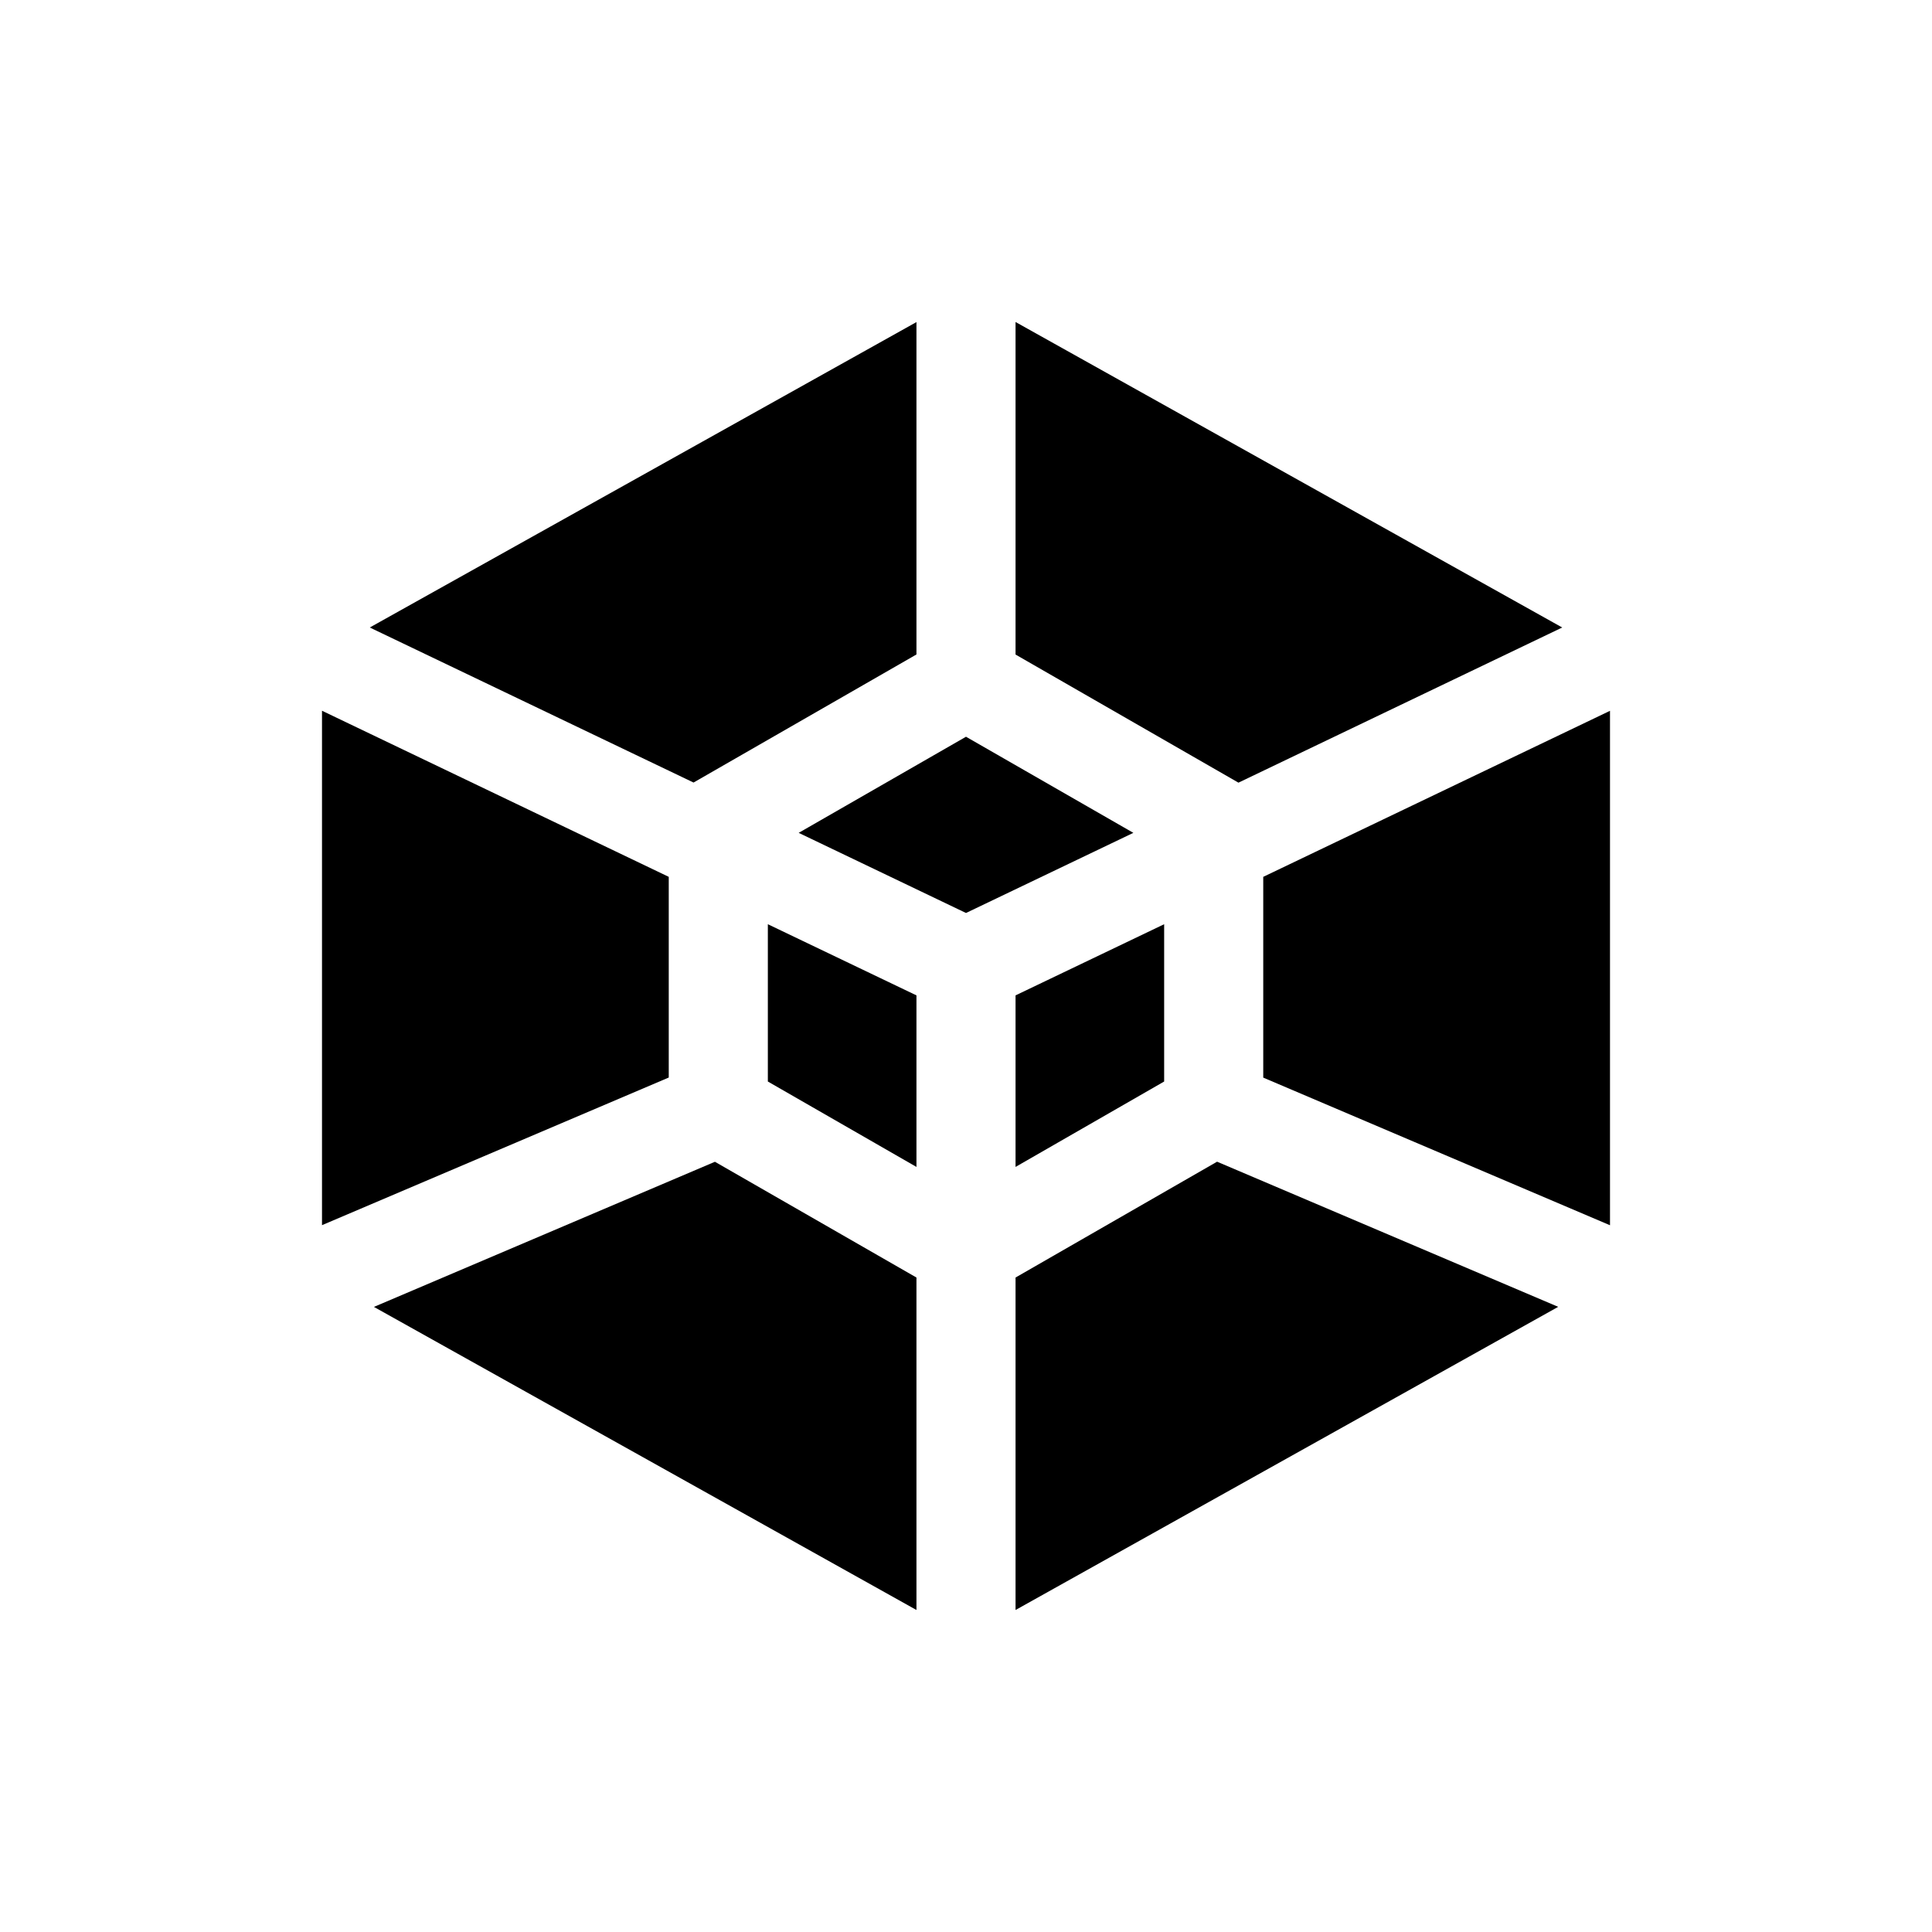 <svg width="48" height="48" viewBox="0 0 48 48" fill="none" xmlns="http://www.w3.org/2000/svg">
<g filter="url(#filter0_d)">
<path d="M25.231 12.262L30.769 15.445L38.813 11.59L25.231 4V12.262Z" fill="black"/>
<path d="M22.769 4.002L9.187 11.59L17.231 15.442L22.769 12.26V4.005V4.002Z" fill="black"/>
<path d="M8 13.658V26.439L16.615 22.771V17.785L8 13.658Z" fill="black"/>
<path d="M9.287 28.468L22.769 36V27.74L17.762 24.864L9.287 28.471V28.468Z" fill="black"/>
<path d="M25.231 36L38.713 28.468L30.238 24.862L25.231 27.74V36Z" fill="black"/>
<path d="M40 26.437V13.66L31.385 17.785V22.773L40 26.441V26.437Z" fill="black"/>
<path d="M25.231 24.992L28.923 22.87V18.962L25.231 20.73V24.992Z" fill="black"/>
<path d="M22.769 20.73V24.992L19.077 22.87V18.962L22.769 20.73Z" fill="black"/>
<path d="M19.843 16.692L24 18.683L28.158 16.692L24 14.304L19.843 16.692Z" fill="black"/>
</g>
<defs>
<filter id="filter0_d" x="0" y="0" width="48" height="48" filterUnits="userSpaceOnUse" color-interpolation-filters="sRGB">
<feFlood flood-opacity="0" result="BackgroundImageFix"/>
<feColorMatrix in="SourceAlpha" type="matrix" values="0 0 0 0 0 0 0 0 0 0 0 0 0 0 0 0 0 0 127 0"/>
<feOffset dy="4"/>
<feGaussianBlur stdDeviation="4"/>
<feColorMatrix type="matrix" values="0 0 0 0 0 0 0 0 0 0 0 0 0 0 0 0 0 0 0.25 0"/>
<feBlend mode="normal" in2="BackgroundImageFix" result="effect1_dropShadow"/>
<feBlend mode="normal" in="SourceGraphic" in2="effect1_dropShadow" result="shape"/>
</filter>
</defs>
</svg>

